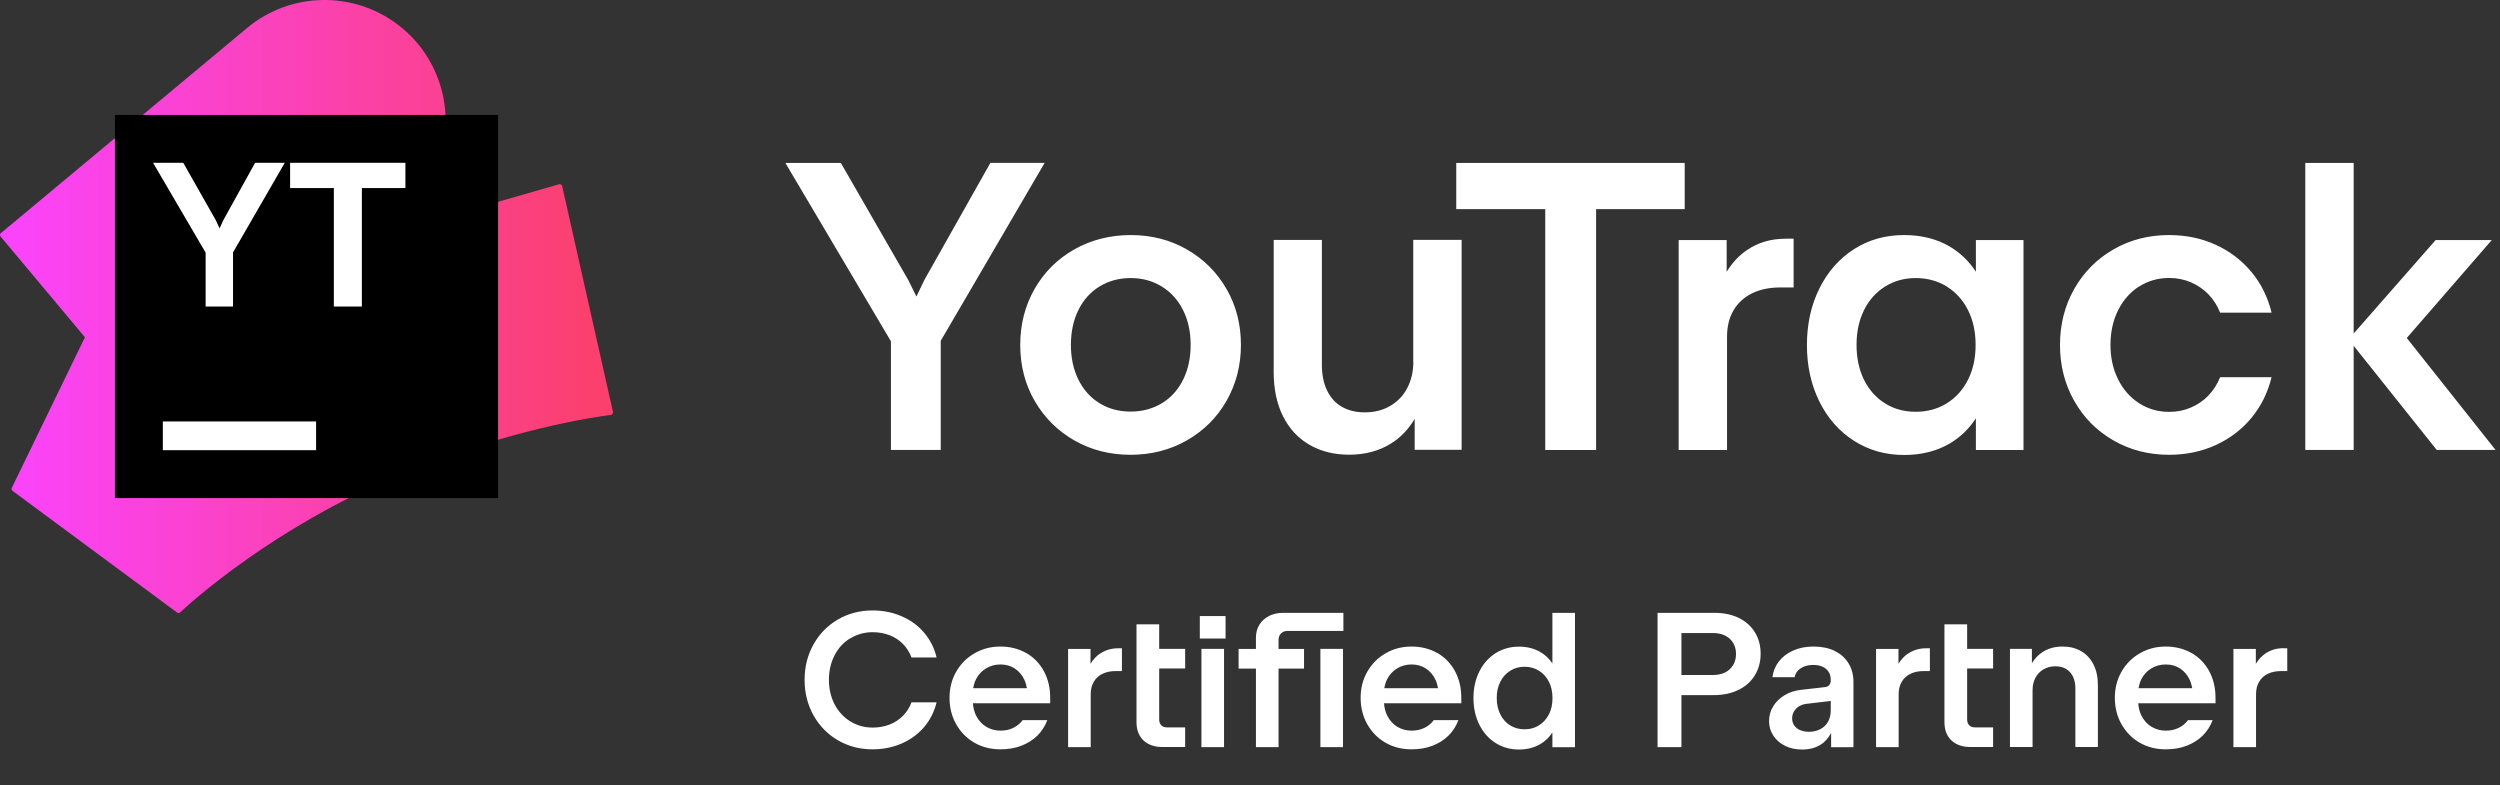 <svg width="261" height="82" viewBox="0 0 261 82" fill="none" xmlns="http://www.w3.org/2000/svg">
    <rect x="0" y="0" width="261" height="82" fill="#333333" stroke="none"/>
    <path fill-rule="evenodd" clip-rule="evenodd" d="M96.503 29.23L103.393 17.01V17H109.063L98.213 35.58V46.97H93.013V35.63L81.993 17.01H87.783L94.843 29.27L95.673 30.96L96.503 29.23ZM118.053 24.54C120.203 24.54 122.163 25.04 123.913 26.04H123.903C125.653 27.04 127.033 28.41 128.043 30.16C129.053 31.9 129.553 33.86 129.553 36.01C129.553 38.16 129.043 40.11 128.043 41.86C127.043 43.61 125.653 44.98 123.903 45.98C122.153 46.98 120.173 47.48 118.023 47.48C115.873 47.48 113.913 46.98 112.163 45.98C110.413 44.98 109.033 43.6 108.023 41.86C107.013 40.12 106.513 38.16 106.513 36.01C106.513 33.86 107.013 31.91 108.013 30.16C109.013 28.41 110.393 27.04 112.153 26.04C113.923 25.04 115.903 24.54 118.053 24.54ZM121.313 42.09C122.263 41.51 123.003 40.69 123.523 39.63C124.043 38.57 124.303 37.38 124.303 36.01C124.303 34.64 124.043 33.43 123.513 32.38C122.993 31.33 122.253 30.51 121.303 29.92C120.353 29.33 119.263 29.03 118.043 29.03C116.823 29.03 115.733 29.33 114.783 29.91C113.843 30.49 113.103 31.31 112.583 32.37C112.063 33.43 111.803 34.65 111.803 36.01C111.803 37.37 112.063 38.58 112.583 39.63C113.103 40.68 113.833 41.51 114.783 42.09C115.723 42.68 116.823 42.97 118.043 42.97C119.263 42.97 120.353 42.67 121.313 42.09ZM146.923 40.5C147.343 39.69 147.553 38.78 147.553 37.75L147.543 37.73V25.04H152.593V46.96H147.693V43.73C147.063 44.79 146.253 45.66 145.243 46.29C143.993 47.08 142.523 47.47 140.843 47.47C139.273 47.47 137.893 47.12 136.713 46.44C135.533 45.76 134.613 44.77 133.953 43.47C133.303 42.18 132.973 40.63 132.973 38.83V25.05H138.003V38.06C138.003 39.12 138.183 40.02 138.543 40.76C138.903 41.5 139.403 42.07 140.073 42.46C140.743 42.85 141.543 43.05 142.483 43.05C143.473 43.05 144.363 42.83 145.133 42.38C145.903 41.93 146.503 41.31 146.923 40.5ZM152.033 17.01H175.873H175.883V21.83H166.633V46.98H161.323V21.83H152.033V17.01ZM180.263 28.38C180.833 27.45 181.533 26.69 182.363 26.12L182.353 26.13C183.523 25.32 184.883 24.92 186.443 24.92H187.253V30.01H185.843C184.723 30.01 183.733 30.22 182.903 30.63C182.063 31.05 181.423 31.64 180.973 32.41C180.523 33.18 180.303 34.09 180.303 35.15V46.98H175.253V25.06H180.263V28.38ZM203.553 25.74C204.663 26.4 205.573 27.28 206.283 28.37V25.06H211.253V46.98H206.283V43.67C205.573 44.76 204.663 45.65 203.553 46.3C202.193 47.1 200.603 47.5 198.793 47.5C196.853 47.5 195.113 47.01 193.573 46.03C192.033 45.05 190.823 43.69 189.953 41.94C189.083 40.19 188.643 38.22 188.643 36.02C188.643 33.82 189.083 31.85 189.953 30.1C190.823 28.35 192.033 26.99 193.563 26.01C195.093 25.03 196.833 24.54 198.793 24.54C200.603 24.54 202.193 24.94 203.553 25.74ZM203.253 42.1C204.203 41.51 204.933 40.69 205.463 39.64C205.993 38.59 206.253 37.38 206.253 36.01C206.253 34.64 205.993 33.43 205.463 32.38C204.933 31.33 204.193 30.51 203.253 29.92C202.313 29.33 201.203 29.03 200.003 29.03C198.803 29.03 197.733 29.33 196.793 29.92C195.853 30.51 195.123 31.33 194.603 32.38C194.083 33.43 193.823 34.64 193.823 36.01C193.823 37.38 194.083 38.59 194.603 39.65C195.123 40.7 195.853 41.52 196.793 42.11C197.733 42.7 198.783 42.99 200.003 42.99C201.223 42.99 202.313 42.69 203.253 42.1ZM226.473 29.02C225.303 29.02 224.243 29.32 223.313 29.92V29.91C222.383 30.51 221.653 31.34 221.123 32.4C220.593 33.47 220.333 34.69 220.333 36.01C220.333 37.33 220.593 38.53 221.123 39.59C221.643 40.65 222.373 41.48 223.313 42.09C224.253 42.7 225.303 43 226.473 43C227.273 43 228.023 42.85 228.723 42.55C229.423 42.25 230.033 41.84 230.553 41.3C231.073 40.76 231.483 40.12 231.783 39.38H237.153C236.763 40.98 236.063 42.39 235.063 43.61C234.063 44.83 232.813 45.78 231.333 46.46C229.853 47.14 228.223 47.48 226.453 47.48C224.313 47.48 222.373 46.98 220.643 45.98C218.903 44.98 217.543 43.61 216.553 41.86C215.563 40.12 215.063 38.16 215.063 36.01C215.063 33.86 215.563 31.91 216.553 30.16C217.543 28.41 218.913 27.04 220.643 26.04C222.373 25.04 224.313 24.54 226.453 24.54C228.223 24.54 229.853 24.88 231.333 25.56C232.813 26.24 234.053 27.19 235.063 28.41C236.073 29.63 236.763 31.04 237.153 32.64H231.783C231.483 31.89 231.073 31.26 230.553 30.72C230.033 30.19 229.423 29.77 228.723 29.47C228.023 29.17 227.273 29.02 226.473 29.02ZM251.267 35.285L260.143 25.06H254.283L245.723 34.82V17.01H240.673V46.97H245.723V36.1L254.393 46.97H260.533L251.267 35.285ZM91.11 66C90.25 66 89.47 66.22 88.77 66.65V66.63C88.07 67.06 87.52 67.65 87.13 68.41C86.74 69.17 86.54 70.02 86.54 70.97C86.54 71.92 86.74 72.77 87.13 73.53C87.53 74.29 88.07 74.88 88.77 75.31C89.47 75.74 90.25 75.96 91.11 75.96C91.75 75.96 92.34 75.85 92.88 75.64C93.42 75.43 93.89 75.12 94.28 74.72C94.67 74.32 94.97 73.85 95.16 73.32H97.78C97.55 74.28 97.12 75.14 96.5 75.88C95.87 76.62 95.09 77.2 94.16 77.61C93.23 78.02 92.2 78.23 91.09 78.23C89.75 78.23 88.55 77.91 87.47 77.28C86.39 76.65 85.55 75.78 84.93 74.68C84.31 73.57 84 72.34 84 70.98C84 69.62 84.31 68.38 84.93 67.28C85.54 66.18 86.39 65.31 87.47 64.68C88.55 64.05 89.76 63.73 91.09 63.73C92.2 63.73 93.23 63.94 94.16 64.35C95.1 64.76 95.87 65.33 96.5 66.08C97.13 66.83 97.55 67.68 97.78 68.64H95.16C94.96 68.11 94.67 67.64 94.28 67.24C93.89 66.84 93.42 66.53 92.88 66.32C92.33 66.11 91.74 66 91.11 66ZM104.45 67.5C105.45 67.5 106.35 67.73 107.14 68.18V68.17C107.93 68.63 108.54 69.26 108.98 70.07C109.42 70.88 109.64 71.81 109.64 72.85V73.42H101.57C101.61 73.89 101.71 74.33 101.91 74.72C102.16 75.21 102.51 75.6 102.95 75.87C103.4 76.14 103.9 76.28 104.46 76.28C104.95 76.28 105.4 76.18 105.79 75.99C106.18 75.8 106.51 75.53 106.77 75.18H109.34C109.1 75.81 108.75 76.36 108.29 76.81C107.83 77.26 107.27 77.61 106.62 77.86C105.97 78.11 105.24 78.23 104.45 78.23C103.44 78.23 102.53 78 101.73 77.54C100.93 77.08 100.3 76.44 99.83 75.62C99.36 74.8 99.13 73.85 99.13 72.85C99.13 71.85 99.36 70.94 99.83 70.12C100.3 69.3 100.94 68.66 101.75 68.2C102.56 67.73 103.45 67.5 104.45 67.5ZM101.9 70.9C101.75 71.2 101.66 71.52 101.6 71.85H101.61H107.21C107.15 71.53 107.07 71.23 106.94 70.96C106.7 70.46 106.37 70.07 105.94 69.79C105.51 69.51 105.01 69.37 104.45 69.37C103.89 69.37 103.38 69.51 102.94 69.78C102.5 70.05 102.15 70.42 101.9 70.9ZM113.85 69.3C114.12 68.86 114.44 68.51 114.83 68.24L114.84 68.25C115.39 67.87 116.02 67.68 116.75 67.68H117.13V70.06H116.47C115.94 70.06 115.48 70.16 115.09 70.35C114.7 70.54 114.4 70.82 114.19 71.18C113.98 71.54 113.87 71.97 113.87 72.46V78H111.51V67.75H113.85V69.3ZM118.65 65.18H121.01H121.02V67.74H123.73V69.79H121.02V75.12C121.02 75.37 121.09 75.57 121.24 75.72C121.39 75.87 121.59 75.94 121.85 75.94H123.73V77.99H121.37C120.81 77.99 120.33 77.89 119.92 77.68C119.51 77.47 119.2 77.18 118.98 76.79C118.76 76.4 118.65 75.95 118.65 75.42V65.18ZM127.95 66.66H125.26V64.32H127.95V66.66ZM127.79 78H125.43V77.99V67.74H127.79V78ZM131.48 65.22C131.72 64.83 132.06 64.53 132.49 64.31H132.48C132.91 64.09 133.41 63.98 133.97 63.98H140.25V65.87H134.41C134.14 65.87 133.91 65.96 133.74 66.13C133.57 66.3 133.48 66.53 133.48 66.8V67.75H136.14V69.8H133.48V78H131.12V69.8H129.31V67.75H131.12V66.58C131.12 66.06 131.24 65.61 131.48 65.22ZM140.21 78H137.85V77.99V67.74H140.21V78ZM147.37 67.5C148.37 67.5 149.27 67.73 150.06 68.18V68.17C150.85 68.63 151.46 69.26 151.9 70.07C152.34 70.88 152.56 71.81 152.56 72.85V73.42H144.49C144.53 73.89 144.63 74.33 144.83 74.72C145.08 75.21 145.43 75.6 145.87 75.87C146.32 76.14 146.82 76.28 147.38 76.28C147.87 76.28 148.32 76.18 148.71 75.99C149.1 75.8 149.43 75.53 149.69 75.18H152.26C152.02 75.81 151.67 76.36 151.21 76.81C150.75 77.26 150.19 77.61 149.54 77.86C148.89 78.11 148.16 78.23 147.37 78.23C146.36 78.23 145.45 78 144.65 77.54C143.85 77.08 143.22 76.44 142.75 75.62C142.28 74.8 142.05 73.85 142.05 72.85C142.05 71.85 142.28 70.94 142.75 70.12C143.22 69.3 143.86 68.66 144.67 68.2C145.48 67.73 146.37 67.5 147.37 67.5ZM144.82 70.9C144.67 71.2 144.58 71.52 144.52 71.85H144.53H150.13C150.07 71.53 149.99 71.23 149.86 70.96C149.62 70.46 149.29 70.07 148.86 69.79C148.43 69.51 147.93 69.37 147.37 69.37C146.81 69.37 146.3 69.51 145.86 69.78C145.42 70.05 145.07 70.42 144.82 70.9ZM162.07 69.265C161.742 68.772 161.325 68.367 160.81 68.07C160.17 67.7 159.43 67.51 158.58 67.51C157.67 67.51 156.85 67.74 156.13 68.2C155.41 68.66 154.85 69.29 154.44 70.11C154.03 70.93 153.83 71.85 153.83 72.88C153.83 73.91 154.03 74.83 154.44 75.65C154.85 76.47 155.41 77.11 156.13 77.56C156.85 78.02 157.66 78.25 158.57 78.25C159.42 78.25 160.16 78.06 160.8 77.69C161.32 77.39 161.73 76.98 162.07 76.48V78.01H164.43V63.98H162.07V69.265ZM160.68 75.72C161.12 75.44 161.46 75.06 161.71 74.57V74.58C161.96 74.09 162.08 73.52 162.08 72.88C162.08 72.24 161.96 71.67 161.71 71.18C161.46 70.69 161.12 70.31 160.68 70.03C160.24 69.75 159.72 69.61 159.16 69.61C158.6 69.61 158.1 69.75 157.66 70.03C157.22 70.31 156.87 70.69 156.63 71.18C156.38 71.67 156.26 72.24 156.26 72.88C156.26 73.52 156.39 74.09 156.63 74.58C156.88 75.07 157.22 75.46 157.66 75.73C158.1 76 158.59 76.14 159.16 76.14C159.73 76.14 160.24 76 160.68 75.72ZM179 63.98C179.96 63.98 180.8 64.16 181.53 64.51H181.52C182.25 64.86 182.81 65.36 183.21 66.01C183.61 66.66 183.81 67.39 183.81 68.25C183.81 69.11 183.6 69.86 183.2 70.51C182.8 71.16 182.23 71.67 181.49 72.03C180.75 72.39 179.89 72.57 178.91 72.57H175.54V78H173.05V63.98H179ZM180.11 70.2C180.47 70.02 180.74 69.76 180.94 69.43V69.44C181.14 69.11 181.24 68.71 181.24 68.27C181.24 67.83 181.14 67.45 180.94 67.12C180.74 66.79 180.47 66.54 180.11 66.36C179.75 66.18 179.33 66.09 178.84 66.09H175.54V70.47H178.84C179.33 70.47 179.75 70.38 180.11 70.2ZM189.34 67.5C190.17 67.5 190.9 67.65 191.52 67.94L191.53 67.96C192.15 68.25 192.64 68.68 192.98 69.24C193.33 69.8 193.5 70.46 193.5 71.21V78.01H191.17V76.52C190.89 77.04 190.53 77.47 190.05 77.76C189.52 78.09 188.88 78.25 188.14 78.25C187.48 78.25 186.89 78.13 186.37 77.87C185.85 77.61 185.44 77.26 185.14 76.81C184.84 76.36 184.69 75.84 184.69 75.28C184.69 74.72 184.83 74.21 185.12 73.74C185.41 73.27 185.8 72.88 186.31 72.58C186.82 72.27 187.39 72.09 188.03 72.02L190.56 71.73C190.74 71.71 190.88 71.63 190.99 71.5C191.06 71.41 191.1 71.29 191.13 71.16V70.96C191.13 70.64 191.06 70.37 190.91 70.14C190.76 69.91 190.55 69.73 190.28 69.61C190.01 69.48 189.68 69.42 189.31 69.42C188.94 69.42 188.62 69.48 188.34 69.59C188.06 69.71 187.83 69.86 187.67 70.05C187.5 70.24 187.4 70.46 187.37 70.7H185.04C185.12 70.09 185.34 69.54 185.71 69.06C186.08 68.58 186.57 68.2 187.2 67.92C187.83 67.64 188.51 67.5 189.34 67.5ZM190.85 75.34C191.04 75 191.13 74.61 191.13 74.16V73.18L188.6 73.48C188.31 73.51 188.05 73.6 187.82 73.74C187.59 73.88 187.42 74.06 187.29 74.28C187.16 74.5 187.1 74.74 187.1 75.01C187.1 75.28 187.17 75.53 187.32 75.74C187.47 75.95 187.67 76.12 187.94 76.23C188.21 76.34 188.51 76.4 188.86 76.4C189.31 76.4 189.7 76.3 190.05 76.12C190.4 75.94 190.66 75.68 190.85 75.34ZM198.2 69.3C198.47 68.86 198.79 68.51 199.18 68.24L199.19 68.25C199.74 67.87 200.37 67.68 201.1 67.68H201.48V70.06H200.82C200.29 70.06 199.83 70.16 199.44 70.35C199.05 70.54 198.75 70.82 198.54 71.18C198.33 71.54 198.22 71.97 198.22 72.46V78H195.86V67.75H198.2V69.3ZM203 65.18H205.36H205.37V67.74H208.08V69.79H205.37V75.12C205.37 75.37 205.44 75.57 205.59 75.72C205.74 75.87 205.94 75.94 206.2 75.94H208.08V77.99H205.72C205.16 77.99 204.68 77.89 204.27 77.68C203.86 77.47 203.55 77.18 203.33 76.79C203.11 76.4 203 75.95 203 75.42V65.18ZM215.34 67.5C216.07 67.5 216.72 67.66 217.27 67.98C217.82 68.3 218.25 68.76 218.56 69.37C218.87 69.98 219.02 70.7 219.02 71.54V77.99H216.67V71.9C216.67 71.41 216.59 70.99 216.42 70.64C216.25 70.29 216.01 70.02 215.7 69.84C215.39 69.65 215.01 69.56 214.58 69.56C214.11 69.56 213.7 69.67 213.34 69.88C212.98 70.09 212.7 70.38 212.5 70.76C212.3 71.14 212.2 71.57 212.2 72.05V77.99H209.84V67.74H212.13V69.24C212.43 68.75 212.81 68.35 213.28 68.05C213.87 67.68 214.55 67.5 215.34 67.5ZM226.11 67.5C227.11 67.5 228.01 67.73 228.8 68.18V68.17C229.59 68.63 230.2 69.26 230.64 70.07C231.08 70.88 231.3 71.81 231.3 72.85V73.42H223.23C223.27 73.89 223.37 74.33 223.57 74.72C223.82 75.21 224.17 75.6 224.61 75.87C225.06 76.14 225.56 76.28 226.12 76.28C226.61 76.28 227.06 76.18 227.45 75.99C227.84 75.8 228.17 75.53 228.43 75.18H231C230.76 75.81 230.41 76.36 229.95 76.81C229.49 77.26 228.93 77.61 228.28 77.86C227.63 78.11 226.9 78.23 226.11 78.23C225.1 78.23 224.19 78 223.39 77.54C222.59 77.08 221.96 76.44 221.49 75.62C221.02 74.8 220.79 73.85 220.79 72.85C220.79 71.85 221.02 70.94 221.49 70.12C221.96 69.3 222.6 68.66 223.41 68.2C224.22 67.73 225.11 67.5 226.11 67.5ZM223.56 70.9C223.41 71.2 223.32 71.52 223.26 71.85H223.27H228.87C228.81 71.53 228.73 71.23 228.6 70.96C228.36 70.46 228.03 70.07 227.6 69.79C227.17 69.51 226.67 69.37 226.11 69.37C225.55 69.37 225.04 69.51 224.6 69.78C224.16 70.05 223.81 70.42 223.56 70.9ZM236.49 68.24C237.04 67.86 237.67 67.67 238.4 67.67L238.41 67.68H238.79V70.06H238.13C237.6 70.06 237.14 70.16 236.75 70.35C236.36 70.54 236.06 70.82 235.85 71.18C235.64 71.54 235.53 71.97 235.53 72.46V78H233.17V67.75H235.51V69.3C235.78 68.86 236.1 68.51 236.49 68.24Z" fill="white"/>
    <path d="M1.306 51.245C1.209 51.173 1.178 51.043 1.23 50.935L8.866 35.209L0.058 24.691C-0.031 24.585 -0.016 24.427 0.09 24.339L25.779 2.932C30.349 -0.878 36.967 -0.985 41.663 2.671C46.356 6.328 47.856 12.76 45.26 18.108L42.46 23.875C43.552 23.508 44.633 23.175 45.701 22.876L58.375 19.235C58.513 19.195 58.657 19.28 58.688 19.421L63.994 43.006C64.026 43.151 63.928 43.294 63.779 43.313C62.097 43.525 52.921 44.843 41.498 49.642C28.555 55.078 20.013 62.805 18.803 63.935C18.714 64.018 18.583 64.022 18.485 63.949L1.306 51.245Z" fill="url(#paint0_linear_6835_1416)"/>
    <path d="M52 12H12V52H52V12Z" fill="black"/>
    <path d="M21.467 26.373L15.979 16.994H19.13L22.528 22.986L22.925 23.843L23.322 22.975L26.634 16.994H29.731L24.328 26.352V32H21.467V26.373Z" fill="white"/>
    <path d="M33 44H17V47H33V44Z" fill="white"/>
    <path d="M42.325 16.994H30.288L30.287 19.631H34.853V32H37.78V19.631H42.325V16.994Z" fill="white"/>
    <defs>
        <linearGradient id="paint0_linear_6835_1416" x1="-0.102" y1="32" x2="64.053" y2="32" gradientUnits="userSpaceOnUse">
            <stop stop-color="#FB43FF"/>
            <stop offset="0.97" stop-color="#FB406D"/>
        </linearGradient>
    </defs>
</svg>
